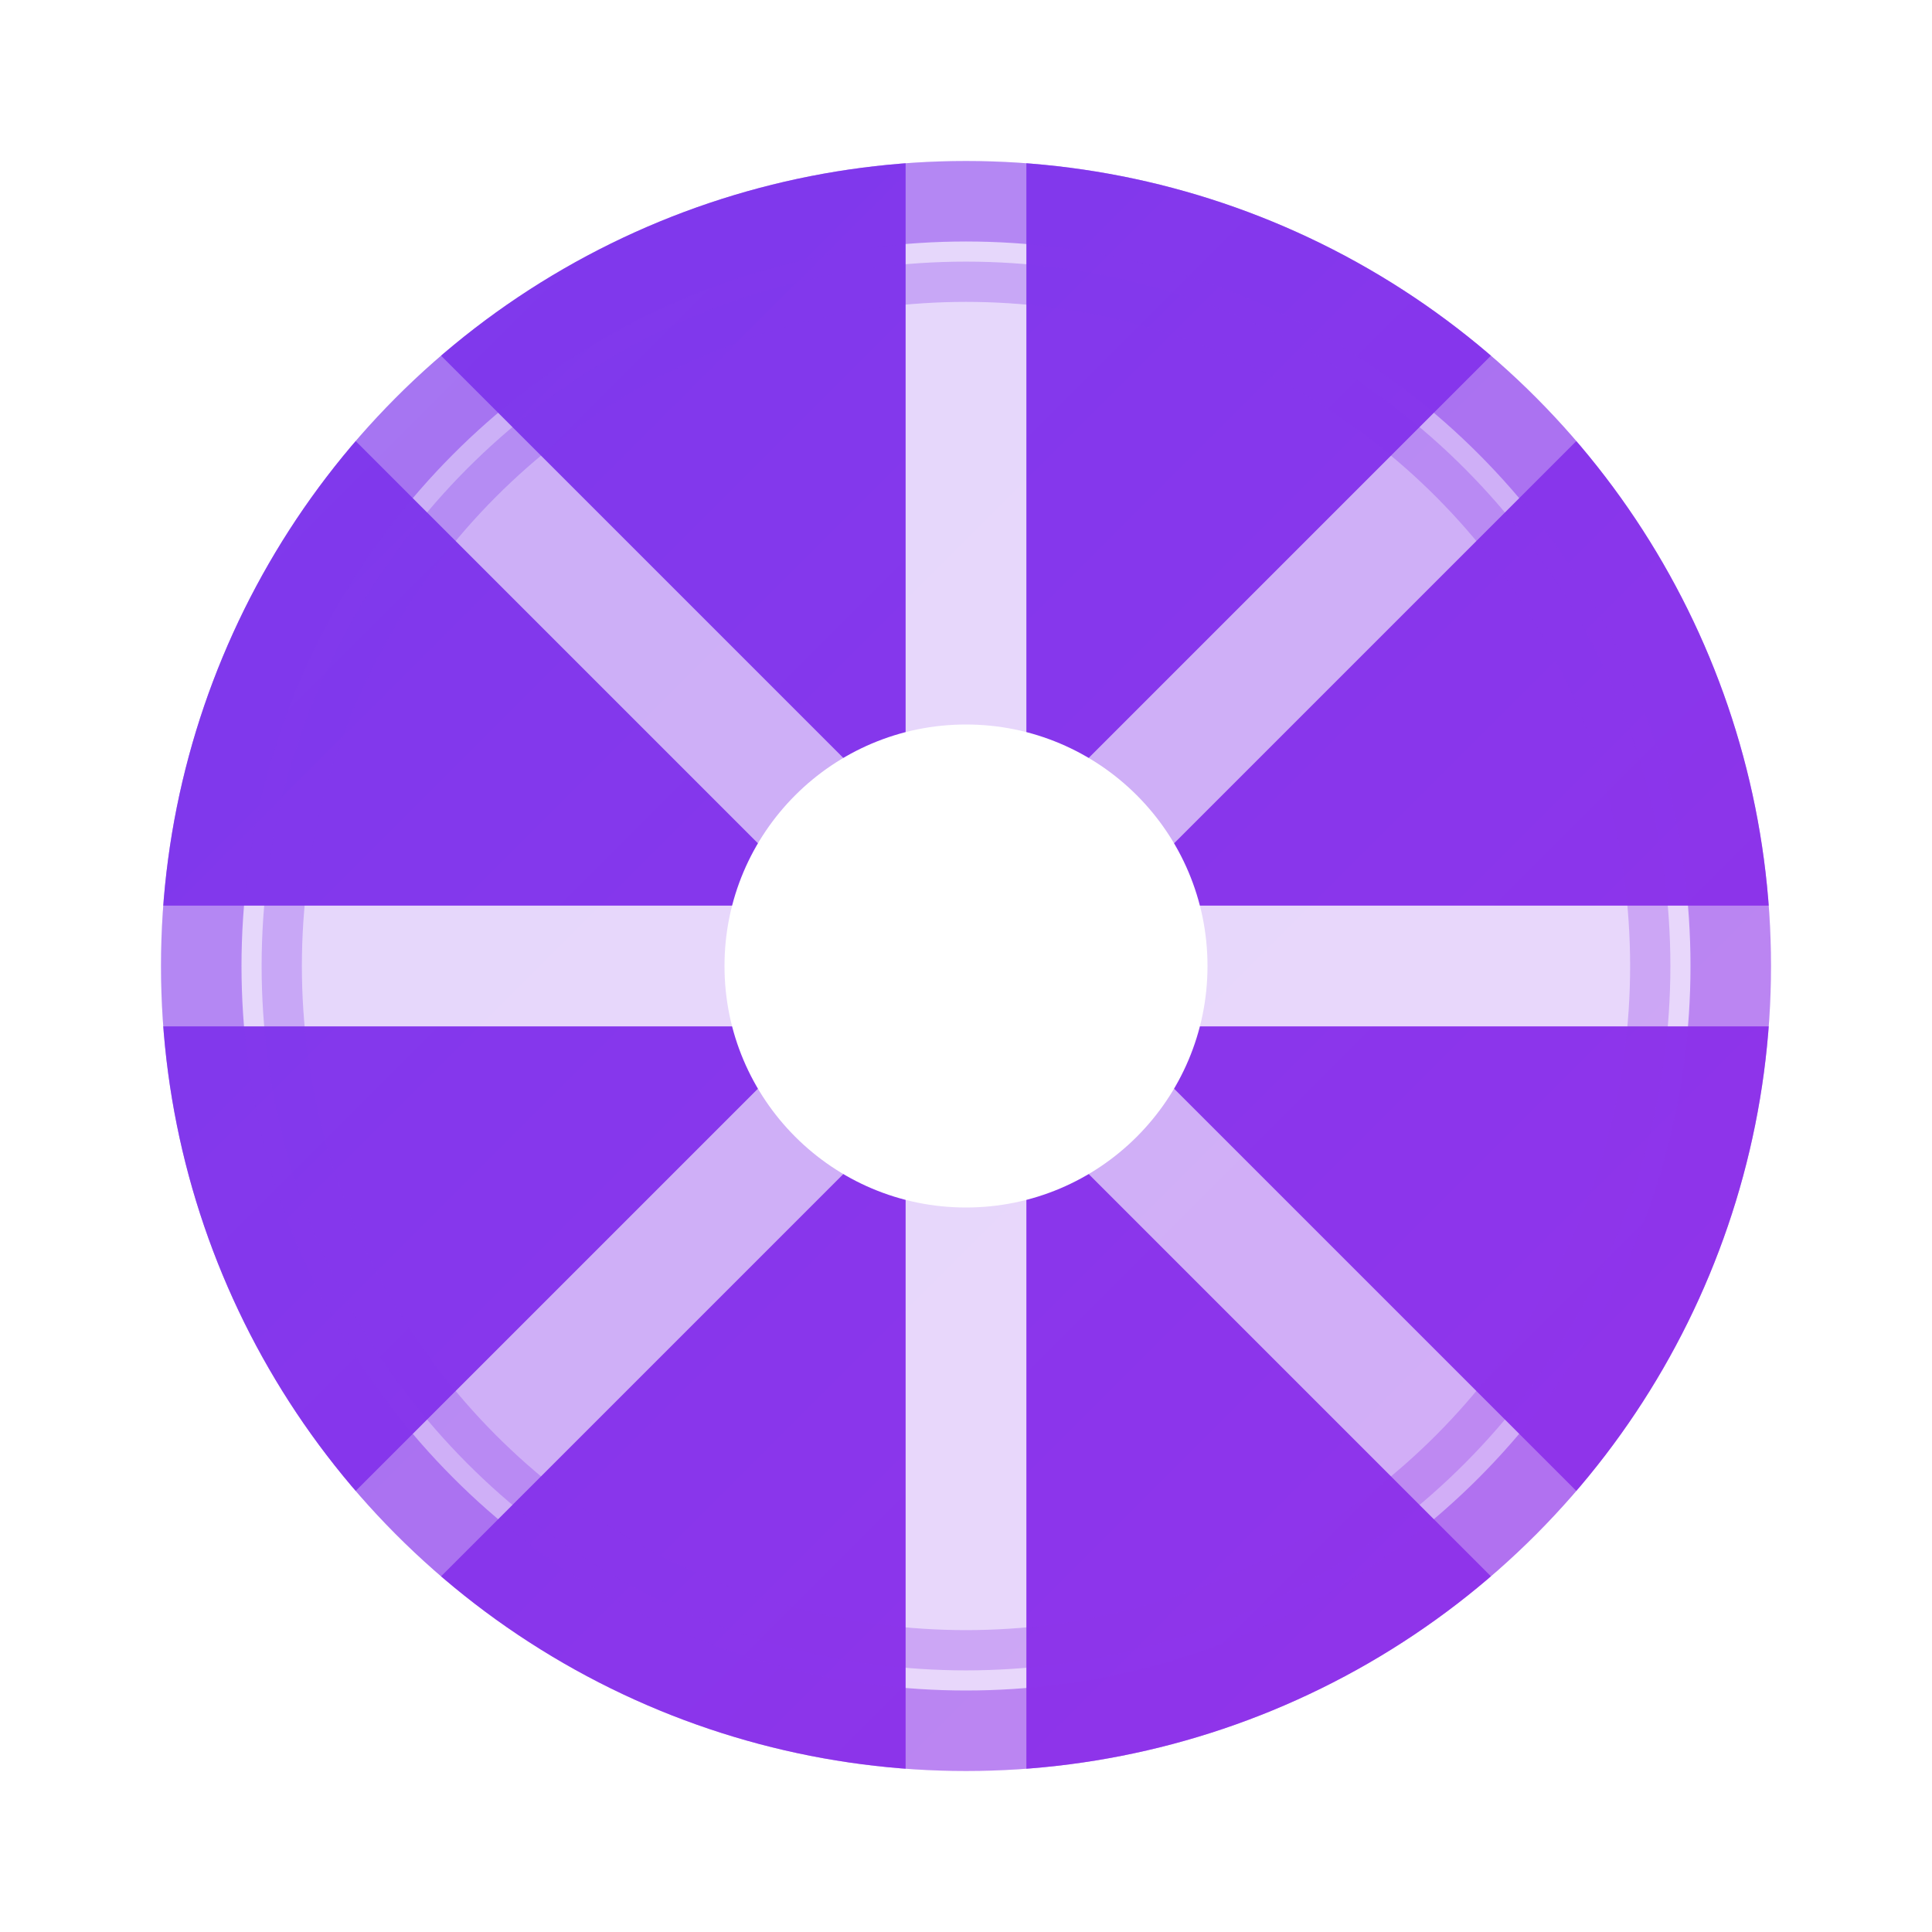 <?xml version="1.0" encoding="UTF-8"?>
<svg width="24" height="24" viewBox="0 0 24 24" fill="none" xmlns="http://www.w3.org/2000/svg">
  <!-- Outer circle with gradient -->
  <defs>
    <linearGradient id="gradient" x1="0%" y1="0%" x2="100%" y2="100%">
      <stop offset="0%" stop-color="#7C3AED" />
      <stop offset="100%" stop-color="#9333EA" />
    </linearGradient>
    <filter id="shadow" x="-20%" y="-20%" width="140%" height="140%">
      <feDropShadow dx="0" dy="2" stdDeviation="2" flood-color="#7C3AED" flood-opacity="0.3"/>
    </filter>
  </defs>

  <!-- Main wheel -->
  <circle cx="12" cy="12" r="10" fill="url(#gradient)" filter="url(#shadow)"/>
  
  <!-- Spinning lines -->
  <g stroke="#FFFFFF" stroke-width="1.5" stroke-linecap="round">
    <line x1="12" y1="2" x2="12" y2="22" opacity="0.8"/>
    <line x1="2" y1="12" x2="22" y2="12" opacity="0.8"/>
    <line x1="4.93" y1="4.93" x2="19.07" y2="19.07" opacity="0.6"/>
    <line x1="4.93" y1="19.07" x2="19.07" y2="4.93" opacity="0.6"/>
  </g>

  <!-- Center circle -->
  <circle cx="12" cy="12" r="3" fill="#FFFFFF"/>
  
  <!-- Decorative elements -->
  <circle cx="12" cy="12" r="9.5" stroke="url(#gradient)" stroke-width="1" opacity="0.5"/>
  <circle cx="12" cy="12" r="8.5" stroke="url(#gradient)" stroke-width="0.5" opacity="0.3"/>
</svg> 